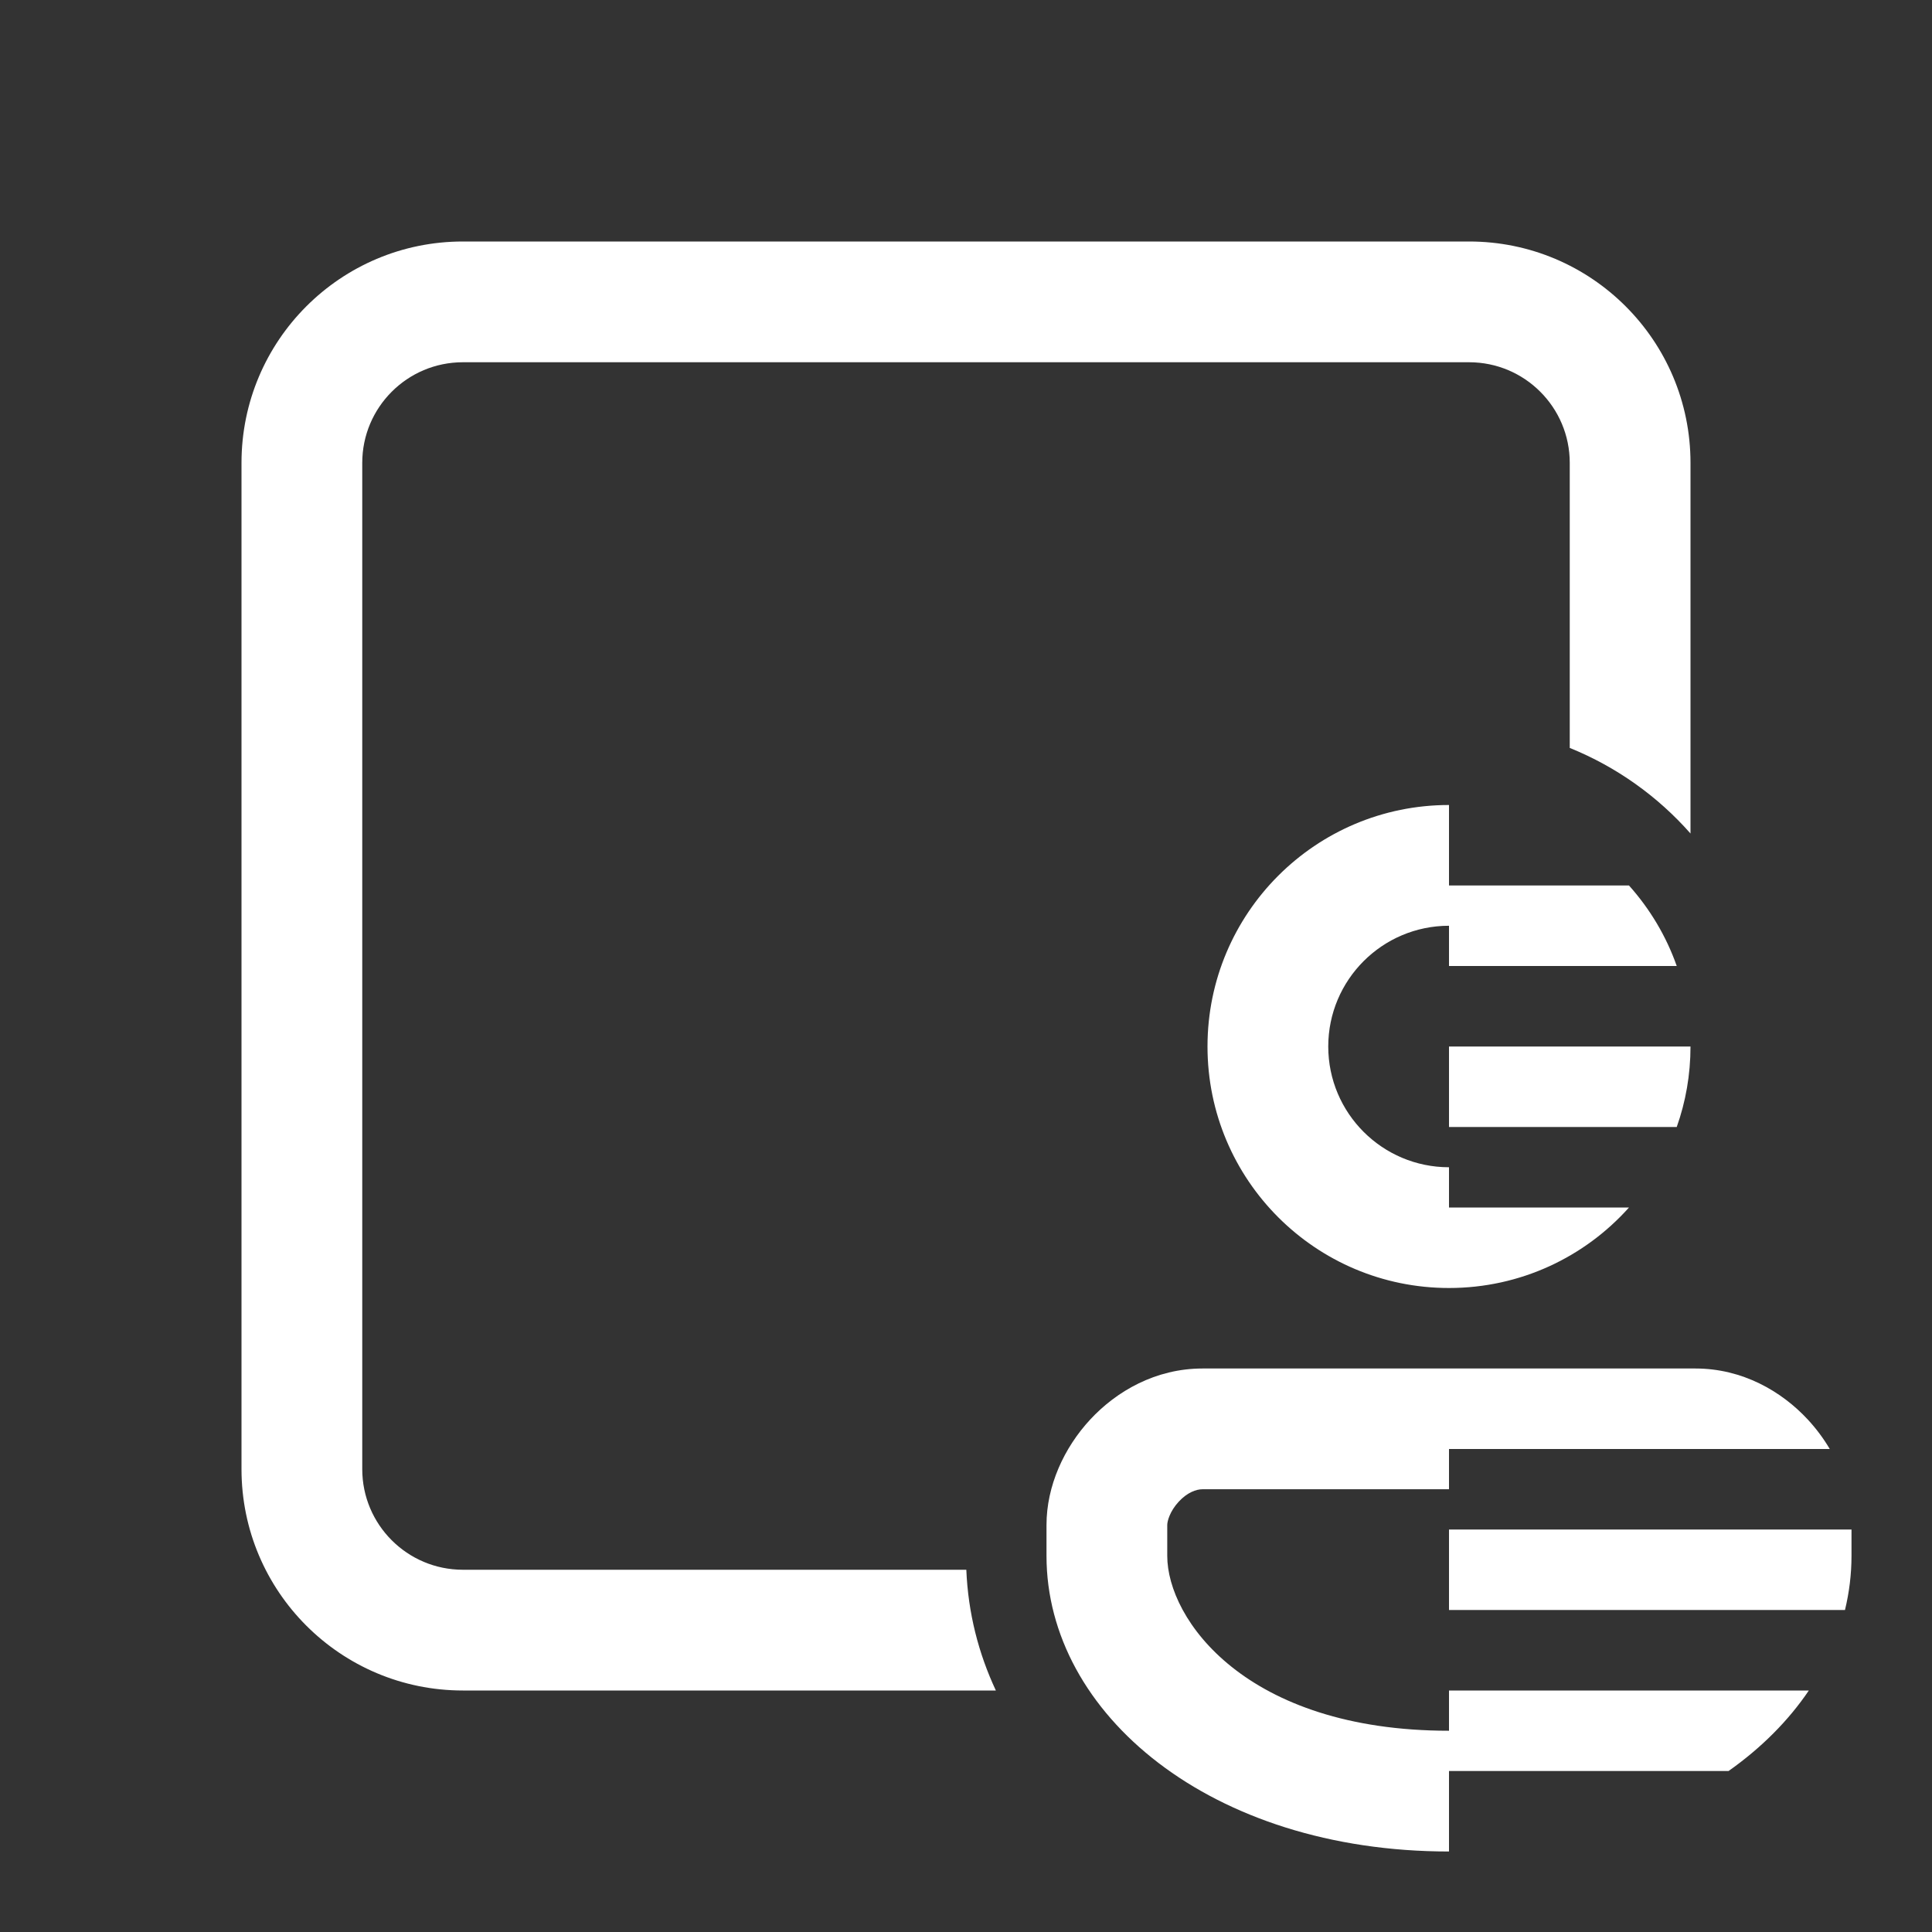 <svg width="24" height="24" viewBox="0 0 24 24" fill="none" xmlns="http://www.w3.org/2000/svg">
<rect x="0" y="0" width="24" height="24" fill="#333333" stroke="none"/>
<path d="M3 5.75C3 4.231 4.231 3 5.75 3H18.25C19.769 3 21 4.231 21 5.75V10.354C20.593 9.892 20.08 9.526 19.5 9.291V5.75C19.5 5.06 18.94 4.5 18.25 4.5H5.75C5.06 4.5 4.5 5.06 4.5 5.75V18.25C4.5 18.94 5.06 19.5 5.75 19.5H12.004C12.026 20.036 12.155 20.539 12.371 21H5.75C4.231 21 3 19.769 3 18.25V5.75ZM18 14.5C17.172 14.5 16.5 13.828 16.5 13C16.5 12.172 17.172 11.5 18 11.5V12H20.829C20.698 11.627 20.494 11.289 20.236 11H18V10C16.343 10 15 11.343 15 13C15 14.657 16.343 16 18 16C18.889 16 19.687 15.614 20.236 15H18V14.5ZM14.938 17C14.356 17 13.869 17.282 13.542 17.635C13.218 17.985 13 18.458 13 18.944V19.328C13 21.289 15.041 23 18 23V22H21.473C21.881 21.712 22.218 21.373 22.47 21H18V21.5C15.471 21.5 14.5 20.111 14.5 19.328V18.944C14.5 18.898 14.531 18.775 14.643 18.654C14.75 18.539 14.86 18.5 14.938 18.5H18V18H22.73C22.652 17.868 22.56 17.745 22.458 17.635C22.131 17.282 21.644 17 21.062 17H14.938ZM18 14V13H21C21 13.351 20.94 13.687 20.829 14H18ZM22.919 20H18V19H23V19.328C23 19.556 22.972 19.781 22.919 20Z" fill="#ffffff"/>
</svg>

